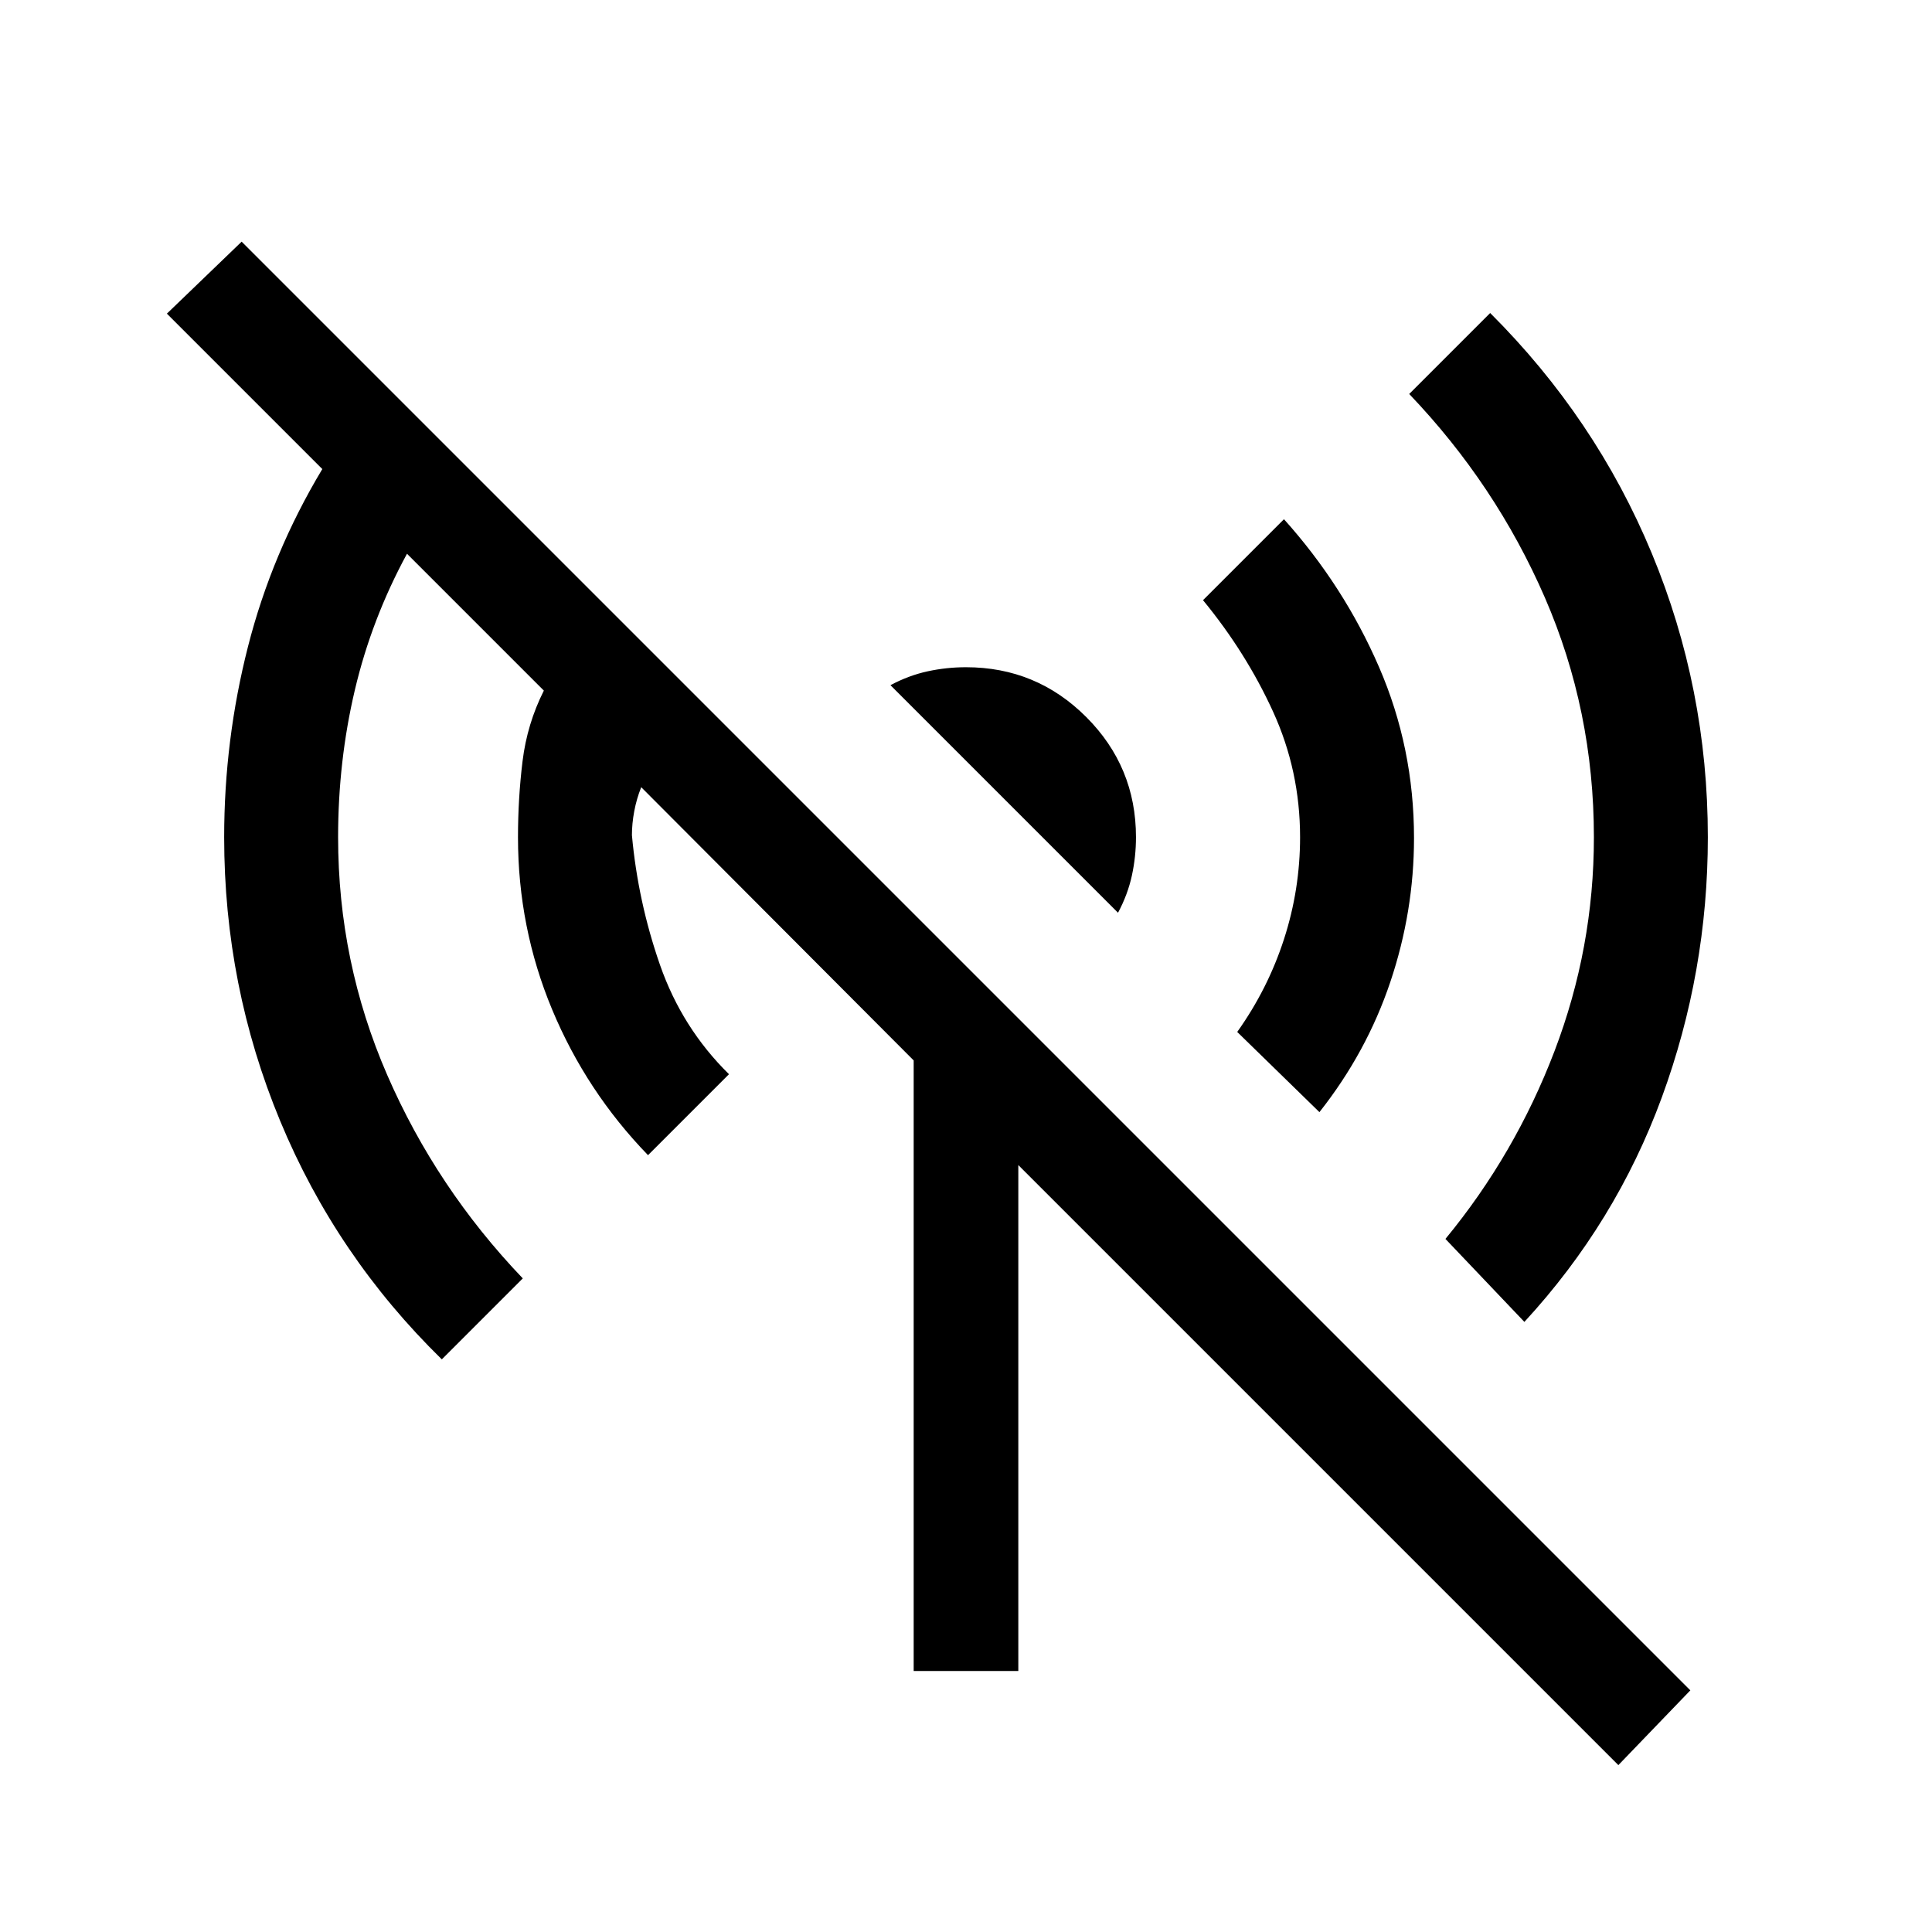 <svg xmlns="http://www.w3.org/2000/svg" height="20" viewBox="0 -960 960 960" width="20"><path d="m655.615-407.385-40.846-39.846Q630-468.615 638-493.308 646-518 646-544q0-33-13.423-62.385-13.423-29.384-34.808-55.384l40.23-40.23q29.692 33.077 47.154 73.269 17.461 40.192 17.461 85.115 0 36.538-11.769 71.538-11.769 34.999-35.23 64.692Zm-100.077-99.077L442.462-619.538q9.077-4.846 18.461-6.884 9.385-2.039 19.077-2.039 35 0 59.73 24.731Q564.461-579 564.461-544q0 9.692-2.039 19.077-2.038 9.384-6.884 18.461Zm201.923 203.307-39.23-41.23q34.615-42 54.192-93.307Q792-489 792-544q0-63-24.385-119.115-24.384-56.116-67.384-101.116l40.23-40.23q52.461 52.308 80.307 119.423Q848.614-617.923 848.614-544q0 66.923-22.846 129.23-22.846 62.308-68.307 111.615Zm46.693 220.23L505.999-381.08v251.386h-51.998v-303.384l-135.385-135.77q-2.308 5.77-3.462 11.924Q314-550.77 314-545q3 33 13.923 64.385 10.923 31.384 34.308 54.384l-40.23 40.23q-30.692-31.692-47.654-72.384-16.961-40.692-16.961-85.615 0-19.308 2.269-37.808t10.577-35.039l-68.001-68.001q-17.615 32.462-25.923 67.77Q168-581.77 168-544q0 62 24.385 118.115 24.384 56.116 67.384 101.116l-40.23 40.23q-52.461-51.308-80.307-118.423Q111.386-470.077 111.386-544q0-48.308 11.846-94.731 11.846-46.423 36.923-88.193l-77.23-77.23 37.153-35.768 719.844 719.844-35.768 37.153Z"/></svg>